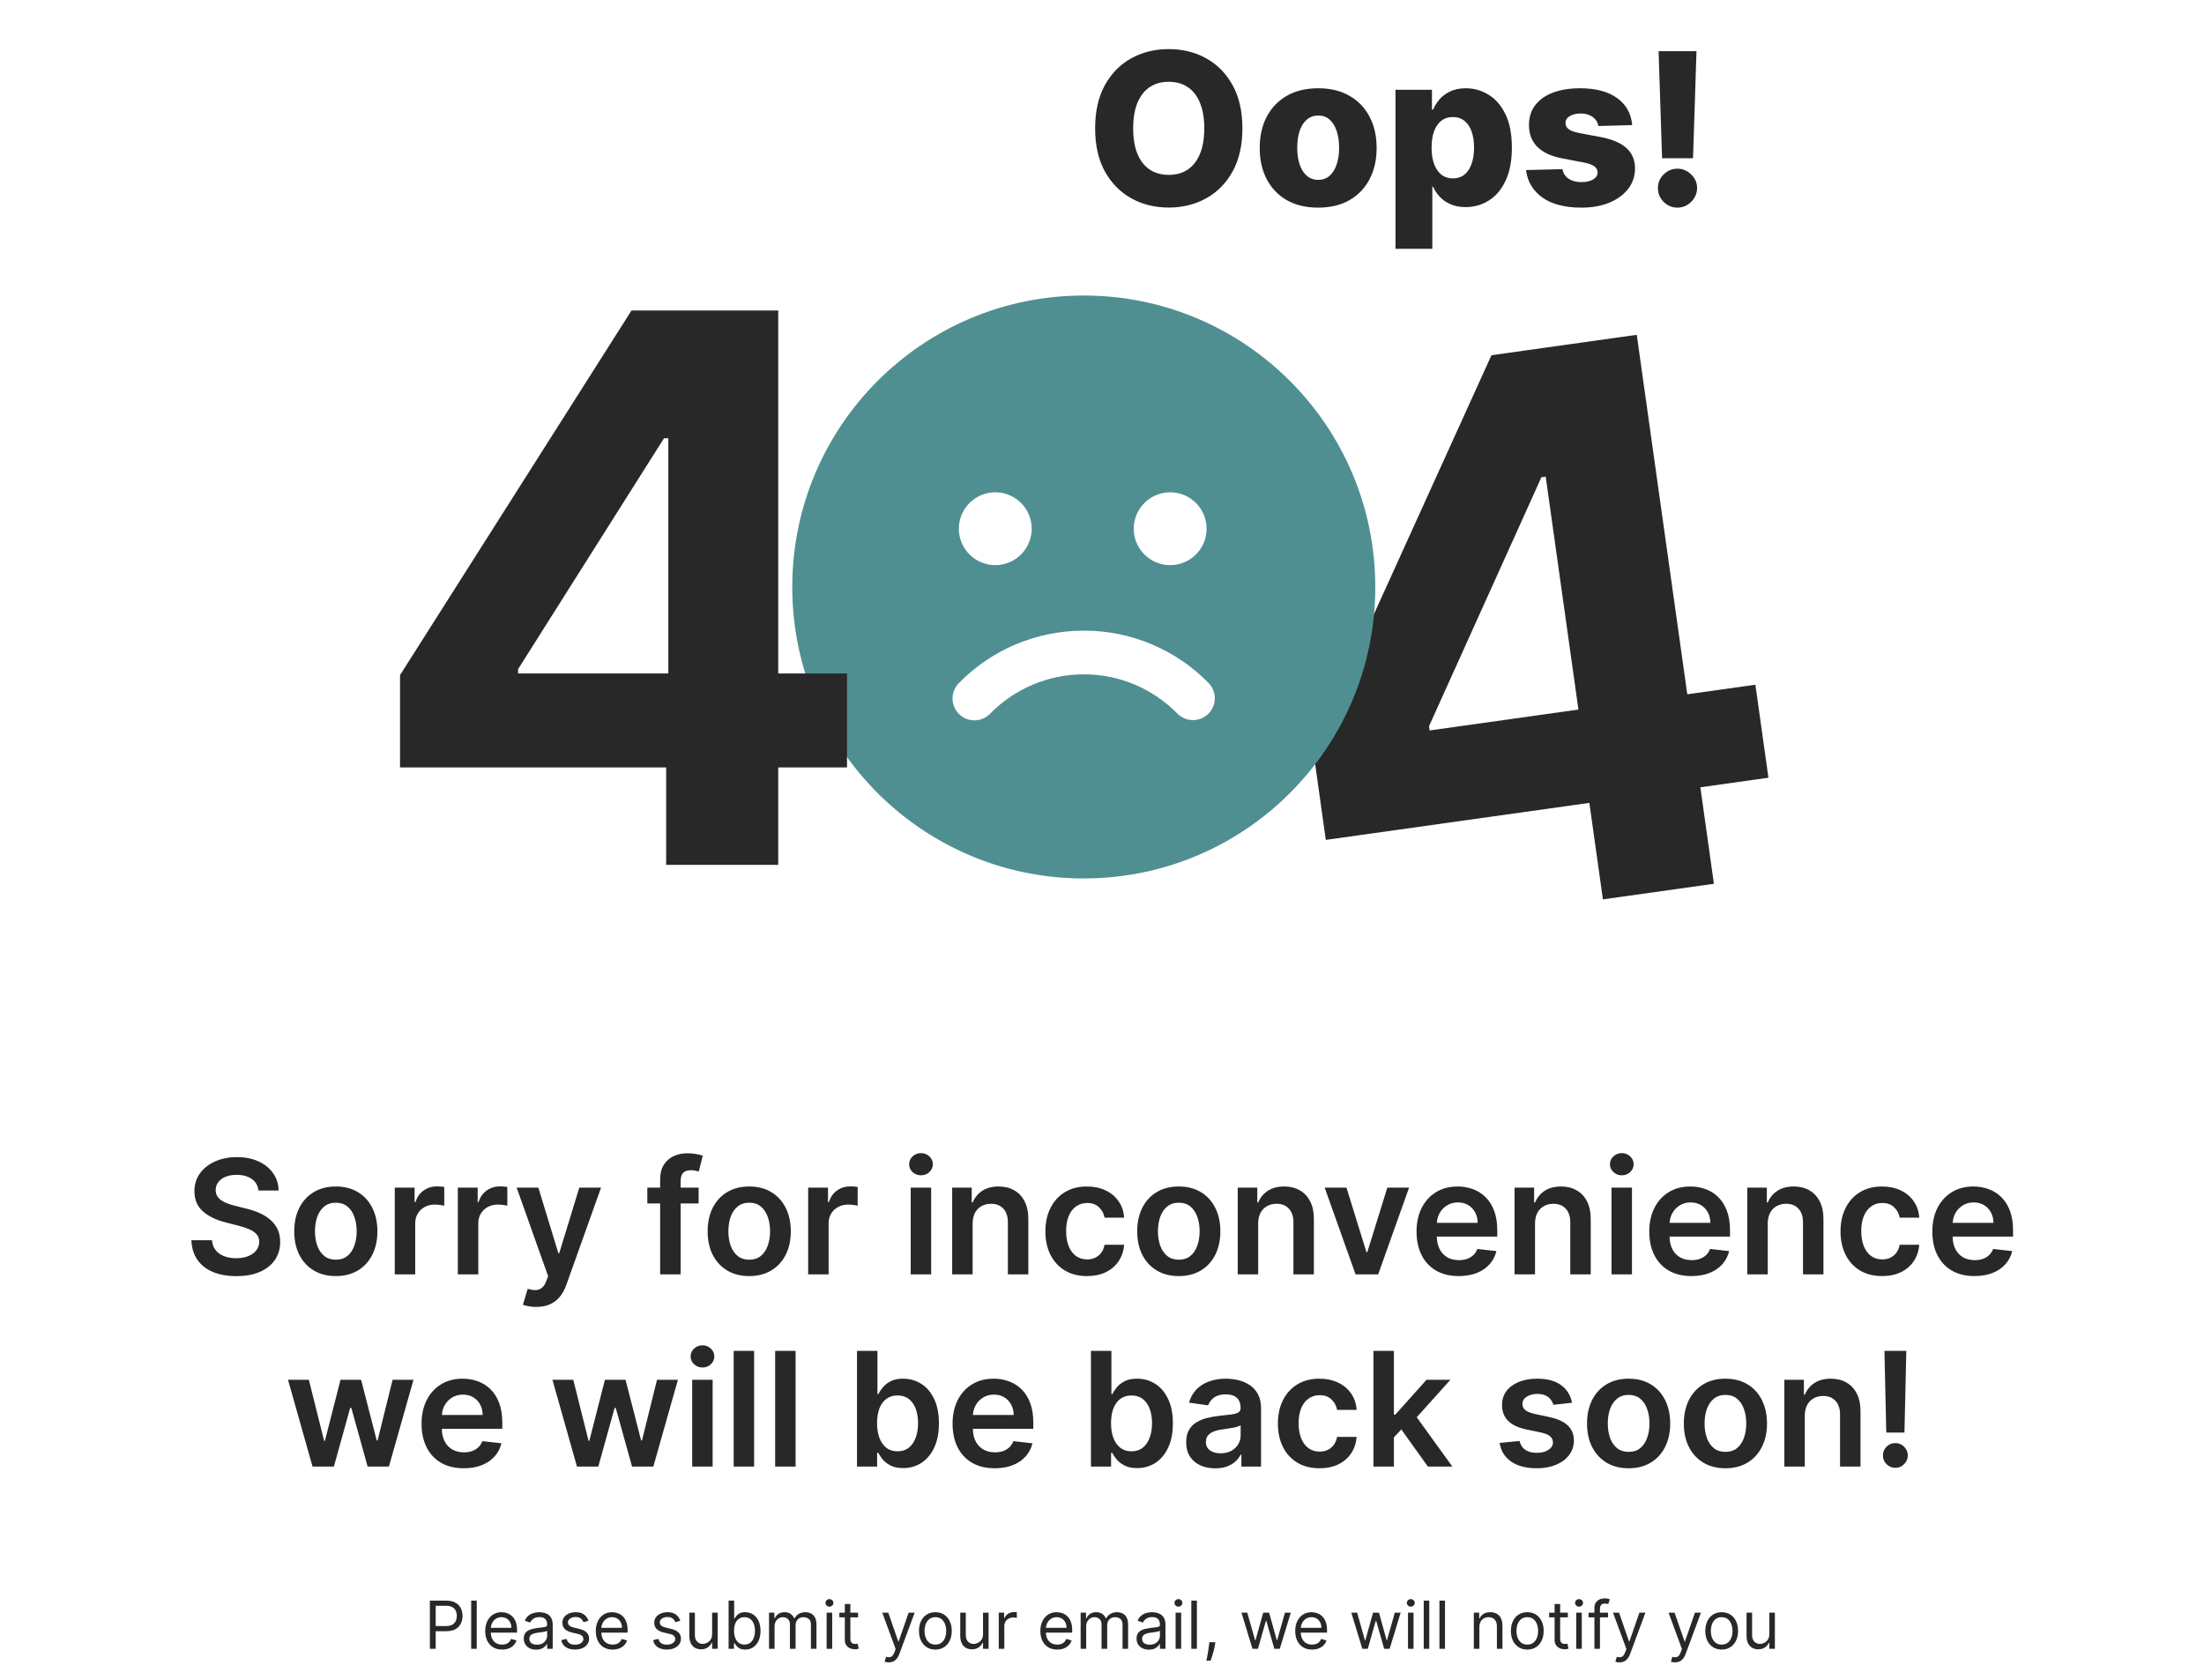 <svg width="665" height="507" viewBox="0 0 665 507" fill="none" xmlns="http://www.w3.org/2000/svg">
<path d="M400.028 253.465L396.153 225.88L450.01 107.2L473.792 103.859L479.156 142.041L465.081 144.018L431.172 219.146L431.354 220.44L529.64 206.633L533.584 234.703L400.028 253.465ZM483.638 271.416L478.365 233.881L477.296 221.575L461.011 105.655L493.854 101.041L517.128 266.711L483.638 271.416Z" fill="#282828"/>
<path d="M326.994 89.187C375.576 89.187 414.959 128.57 414.959 177.152C414.959 225.726 375.576 265.1 326.994 265.1C278.412 265.1 239.047 225.726 239.047 177.152C239.038 128.57 278.412 89.187 326.994 89.187ZM326.994 190.327C319.968 190.315 313.012 191.712 306.534 194.434C300.057 197.156 294.191 201.148 289.282 206.175C288.676 206.794 288.198 207.526 287.874 208.33C287.551 209.134 287.389 209.994 287.398 210.861C287.407 211.727 287.587 212.583 287.927 213.38C288.267 214.177 288.76 214.9 289.379 215.506C289.998 216.112 290.731 216.591 291.535 216.914C292.339 217.238 293.198 217.399 294.065 217.39C294.931 217.381 295.788 217.202 296.585 216.862C297.382 216.522 298.104 216.028 298.71 215.409C302.395 211.641 306.794 208.647 311.651 206.602C316.508 204.557 321.724 203.503 326.994 203.501C337.768 203.501 347.838 207.811 355.234 215.348C355.842 215.966 356.565 216.458 357.363 216.796C358.16 217.135 359.017 217.313 359.883 217.32C360.75 217.327 361.609 217.164 362.413 216.839C363.216 216.514 363.948 216.034 364.565 215.427C365.183 214.819 365.675 214.096 366.014 213.298C366.352 212.501 366.53 211.644 366.538 210.778C366.545 209.911 366.381 209.052 366.057 208.248C365.732 207.445 365.252 206.714 364.645 206.096C359.739 201.089 353.882 197.113 347.418 194.402C340.954 191.691 334.013 190.299 327.003 190.309M300.61 148.569C299.141 148.528 297.678 148.781 296.309 149.315C294.939 149.848 293.69 150.651 292.636 151.676C291.582 152.7 290.745 153.926 290.173 155.28C289.6 156.634 289.306 158.089 289.306 159.558C289.306 161.028 289.6 162.483 290.173 163.837C290.745 165.191 291.582 166.417 292.636 167.441C293.69 168.466 294.939 169.268 296.309 169.802C297.678 170.335 299.141 170.589 300.61 170.547C303.471 170.466 306.187 169.273 308.182 167.221C310.177 165.169 311.293 162.42 311.293 159.558C311.293 156.697 310.177 153.948 308.182 151.896C306.187 149.844 303.471 148.65 300.61 148.569ZM353.378 148.569C351.909 148.528 350.447 148.781 349.077 149.315C347.707 149.848 346.459 150.651 345.405 151.676C344.351 152.7 343.513 153.926 342.941 155.28C342.369 156.634 342.074 158.089 342.074 159.558C342.074 161.028 342.369 162.483 342.941 163.837C343.513 165.191 344.351 166.417 345.405 167.441C346.459 168.466 347.707 169.268 349.077 169.802C350.447 170.335 351.909 170.589 353.378 170.547C356.239 170.466 358.955 169.273 360.95 167.221C362.945 165.169 364.061 162.42 364.061 159.558C364.061 156.697 362.945 153.948 360.95 151.896C358.955 149.844 356.239 148.65 353.378 148.569Z" fill="#4F8F92"/>
<path d="M120.696 231.592V203.737L190.539 93.703H214.555V132.26H200.342L156.312 201.94V203.247H255.563V231.592H120.696ZM200.995 261V223.097L201.649 210.762V93.703H234.814V261H200.995Z" fill="#282828"/>
<path d="M374.861 38.727C374.861 43.849 373.876 48.189 371.906 51.75C369.937 55.311 367.27 58.015 363.906 59.864C360.558 61.712 356.8 62.636 352.634 62.636C348.452 62.636 344.687 61.705 341.338 59.841C337.99 57.977 335.33 55.273 333.361 51.727C331.406 48.167 330.429 43.833 330.429 38.727C330.429 33.606 331.406 29.265 333.361 25.704C335.33 22.144 337.99 19.439 341.338 17.591C344.687 15.742 348.452 14.818 352.634 14.818C356.8 14.818 360.558 15.742 363.906 17.591C367.27 19.439 369.937 22.144 371.906 25.704C373.876 29.265 374.861 33.606 374.861 38.727ZM363.361 38.727C363.361 35.697 362.929 33.136 362.065 31.046C361.217 28.954 359.99 27.371 358.384 26.296C356.793 25.22 354.876 24.682 352.634 24.682C350.406 24.682 348.49 25.22 346.884 26.296C345.277 27.371 344.043 28.954 343.179 31.046C342.33 33.136 341.906 35.697 341.906 38.727C341.906 41.758 342.33 44.318 343.179 46.409C344.043 48.5 345.277 50.083 346.884 51.159C348.49 52.235 350.406 52.773 352.634 52.773C354.876 52.773 356.793 52.235 358.384 51.159C359.99 50.083 361.217 48.5 362.065 46.409C362.929 44.318 363.361 41.758 363.361 38.727ZM397.724 62.659C394.058 62.659 390.906 61.909 388.27 60.409C385.649 58.894 383.626 56.788 382.202 54.091C380.793 51.379 380.088 48.235 380.088 44.659C380.088 41.068 380.793 37.924 382.202 35.227C383.626 32.515 385.649 30.409 388.27 28.909C390.906 27.394 394.058 26.636 397.724 26.636C401.391 26.636 404.535 27.394 407.156 28.909C409.793 30.409 411.815 32.515 413.224 35.227C414.649 37.924 415.361 41.068 415.361 44.659C415.361 48.235 414.649 51.379 413.224 54.091C411.815 56.788 409.793 58.894 407.156 60.409C404.535 61.909 401.391 62.659 397.724 62.659ZM397.793 54.273C399.126 54.273 400.255 53.864 401.179 53.045C402.103 52.227 402.808 51.091 403.293 49.636C403.793 48.182 404.043 46.5 404.043 44.591C404.043 42.651 403.793 40.955 403.293 39.5C402.808 38.045 402.103 36.909 401.179 36.091C400.255 35.273 399.126 34.864 397.793 34.864C396.414 34.864 395.247 35.273 394.293 36.091C393.353 36.909 392.634 38.045 392.134 39.5C391.649 40.955 391.406 42.651 391.406 44.591C391.406 46.5 391.649 48.182 392.134 49.636C392.634 51.091 393.353 52.227 394.293 53.045C395.247 53.864 396.414 54.273 397.793 54.273ZM421.054 75.091V27.091H432.054V33.068H432.395C432.849 32.008 433.493 30.985 434.327 30C435.175 29.015 436.251 28.212 437.554 27.591C438.872 26.954 440.448 26.636 442.281 26.636C444.705 26.636 446.971 27.273 449.077 28.546C451.198 29.818 452.91 31.78 454.213 34.432C455.516 37.083 456.168 40.462 456.168 44.568C456.168 48.523 455.539 51.833 454.281 54.5C453.039 57.167 451.357 59.167 449.236 60.5C447.13 61.833 444.789 62.5 442.213 62.5C440.455 62.5 438.933 62.212 437.645 61.636C436.357 61.061 435.274 60.303 434.395 59.364C433.531 58.424 432.865 57.417 432.395 56.341H432.168V75.091H421.054ZM431.94 44.545C431.94 46.424 432.19 48.061 432.69 49.455C433.205 50.849 433.94 51.932 434.895 52.705C435.865 53.462 437.024 53.841 438.372 53.841C439.736 53.841 440.895 53.462 441.849 52.705C442.804 51.932 443.524 50.849 444.009 49.455C444.509 48.061 444.759 46.424 444.759 44.545C444.759 42.667 444.509 41.038 444.009 39.659C443.524 38.28 442.804 37.212 441.849 36.455C440.91 35.697 439.751 35.318 438.372 35.318C437.009 35.318 435.849 35.689 434.895 36.432C433.94 37.174 433.205 38.235 432.69 39.614C432.19 40.992 431.94 42.636 431.94 44.545ZM492.469 37.75L482.264 38.023C482.158 37.295 481.87 36.651 481.401 36.091C480.931 35.515 480.317 35.068 479.56 34.75C478.817 34.417 477.954 34.25 476.969 34.25C475.681 34.25 474.582 34.508 473.673 35.023C472.779 35.538 472.34 36.235 472.355 37.114C472.34 37.795 472.613 38.386 473.173 38.886C473.749 39.386 474.772 39.788 476.241 40.091L482.969 41.364C486.454 42.03 489.045 43.136 490.741 44.682C492.454 46.227 493.317 48.273 493.332 50.818C493.317 53.212 492.605 55.295 491.196 57.068C489.802 58.841 487.893 60.22 485.469 61.205C483.045 62.174 480.272 62.659 477.151 62.659C472.166 62.659 468.234 61.636 465.355 59.591C462.491 57.53 460.855 54.773 460.446 51.318L471.423 51.045C471.666 52.318 472.295 53.288 473.31 53.955C474.325 54.621 475.62 54.955 477.196 54.955C478.62 54.955 479.779 54.689 480.673 54.159C481.567 53.629 482.022 52.924 482.037 52.045C482.022 51.258 481.673 50.629 480.991 50.159C480.31 49.674 479.241 49.295 477.787 49.023L471.696 47.864C468.196 47.227 465.59 46.053 463.878 44.341C462.166 42.614 461.317 40.417 461.332 37.75C461.317 35.417 461.938 33.424 463.196 31.773C464.454 30.106 466.241 28.833 468.56 27.954C470.878 27.076 473.613 26.636 476.764 26.636C481.491 26.636 485.219 27.629 487.946 29.614C490.673 31.583 492.181 34.295 492.469 37.75ZM511.872 15.454L510.827 47.75H501.486L500.44 15.454H511.872ZM506.145 62.659C504.524 62.659 503.13 62.083 501.963 60.932C500.812 59.78 500.236 58.386 500.236 56.75C500.236 55.144 500.812 53.773 501.963 52.636C503.13 51.485 504.524 50.909 506.145 50.909C507.705 50.909 509.077 51.485 510.259 52.636C511.455 53.773 512.054 55.144 512.054 56.75C512.054 57.841 511.774 58.833 511.213 59.727C510.668 60.621 509.948 61.333 509.054 61.864C508.175 62.394 507.205 62.659 506.145 62.659Z" fill="#282828"/>
<path d="M77.977 359.274C77.818 357.785 77.148 356.626 75.966 355.796C74.796 354.967 73.273 354.552 71.398 354.552C70.079 354.552 68.949 354.751 68.006 355.149C67.062 355.546 66.341 356.086 65.841 356.768C65.341 357.45 65.085 358.228 65.074 359.103C65.074 359.83 65.239 360.461 65.568 360.995C65.909 361.529 66.369 361.984 66.949 362.359C67.528 362.723 68.171 363.029 68.875 363.279C69.579 363.529 70.29 363.74 71.006 363.91L74.278 364.728C75.597 365.035 76.864 365.45 78.079 365.973C79.307 366.495 80.403 367.154 81.369 367.95C82.347 368.745 83.119 369.705 83.688 370.83C84.256 371.955 84.54 373.274 84.54 374.785C84.54 376.83 84.017 378.632 82.972 380.188C81.926 381.734 80.415 382.944 78.438 383.819C76.472 384.683 74.091 385.115 71.296 385.115C68.579 385.115 66.222 384.694 64.222 383.853C62.233 383.012 60.676 381.785 59.551 380.171C58.438 378.558 57.835 376.592 57.744 374.274H63.966C64.057 375.49 64.432 376.501 65.091 377.308C65.75 378.115 66.608 378.717 67.665 379.115C68.733 379.512 69.926 379.711 71.244 379.711C72.619 379.711 73.824 379.507 74.858 379.098C75.903 378.677 76.722 378.098 77.312 377.359C77.903 376.609 78.204 375.734 78.216 374.734C78.204 373.825 77.938 373.075 77.415 372.484C76.892 371.882 76.159 371.382 75.216 370.984C74.284 370.575 73.193 370.211 71.943 369.893L67.972 368.87C65.097 368.132 62.824 367.012 61.153 365.512C59.494 364.001 58.665 361.995 58.665 359.495C58.665 357.438 59.222 355.637 60.335 354.092C61.46 352.546 62.989 351.348 64.921 350.495C66.852 349.632 69.04 349.2 71.483 349.2C73.96 349.2 76.131 349.632 77.994 350.495C79.869 351.348 81.341 352.535 82.409 354.058C83.477 355.569 84.028 357.308 84.062 359.274H77.977ZM101.325 385.098C98.769 385.098 96.553 384.535 94.678 383.41C92.803 382.285 91.348 380.711 90.314 378.688C89.291 376.666 88.78 374.302 88.78 371.598C88.78 368.893 89.291 366.524 90.314 364.49C91.348 362.455 92.803 360.876 94.678 359.751C96.553 358.626 98.769 358.063 101.325 358.063C103.882 358.063 106.098 358.626 107.973 359.751C109.848 360.876 111.297 362.455 112.32 364.49C113.354 366.524 113.871 368.893 113.871 371.598C113.871 374.302 113.354 376.666 112.32 378.688C111.297 380.711 109.848 382.285 107.973 383.41C106.098 384.535 103.882 385.098 101.325 385.098ZM101.359 380.154C102.746 380.154 103.905 379.774 104.837 379.012C105.768 378.24 106.462 377.205 106.916 375.91C107.382 374.615 107.615 373.171 107.615 371.58C107.615 369.978 107.382 368.529 106.916 367.234C106.462 365.927 105.768 364.887 104.837 364.115C103.905 363.342 102.746 362.955 101.359 362.955C99.939 362.955 98.757 363.342 97.814 364.115C96.882 364.887 96.183 365.927 95.717 367.234C95.263 368.529 95.035 369.978 95.035 371.58C95.035 373.171 95.263 374.615 95.717 375.91C96.183 377.205 96.882 378.24 97.814 379.012C98.757 379.774 99.939 380.154 101.359 380.154ZM119.108 384.586V358.404H125.091V362.768H125.364C125.841 361.257 126.659 360.092 127.818 359.274C128.989 358.444 130.324 358.029 131.824 358.029C132.165 358.029 132.545 358.046 132.966 358.08C133.398 358.103 133.756 358.143 134.04 358.2V363.876C133.778 363.785 133.364 363.705 132.795 363.637C132.239 363.558 131.699 363.518 131.176 363.518C130.051 363.518 129.04 363.762 128.142 364.251C127.256 364.728 126.557 365.393 126.045 366.245C125.534 367.098 125.278 368.08 125.278 369.194V384.586H119.108ZM138.139 384.586V358.404H144.122V362.768H144.395C144.872 361.257 145.69 360.092 146.849 359.274C148.02 358.444 149.355 358.029 150.855 358.029C151.196 358.029 151.577 358.046 151.997 358.08C152.429 358.103 152.787 358.143 153.071 358.2V363.876C152.81 363.785 152.395 363.705 151.827 363.637C151.27 363.558 150.73 363.518 150.207 363.518C149.082 363.518 148.071 363.762 147.173 364.251C146.287 364.728 145.588 365.393 145.077 366.245C144.565 367.098 144.31 368.08 144.31 369.194V384.586H138.139ZM161.803 394.404C160.962 394.404 160.183 394.336 159.467 394.2C158.763 394.075 158.2 393.927 157.78 393.757L159.212 388.95C160.109 389.211 160.911 389.336 161.615 389.325C162.32 389.313 162.939 389.092 163.473 388.66C164.018 388.24 164.479 387.535 164.854 386.546L165.382 385.132L155.888 358.404H162.433L168.467 378.177H168.74L174.791 358.404H181.354L170.871 387.757C170.382 389.143 169.734 390.33 168.928 391.319C168.121 392.319 167.132 393.081 165.962 393.603C164.803 394.137 163.416 394.404 161.803 394.404ZM210.791 358.404V363.177H195.314V358.404H210.791ZM199.183 384.586V355.933C199.183 354.171 199.547 352.705 200.274 351.535C201.013 350.365 202.001 349.49 203.24 348.91C204.479 348.33 205.854 348.041 207.365 348.041C208.433 348.041 209.382 348.126 210.212 348.296C211.041 348.467 211.655 348.62 212.053 348.757L210.825 353.529C210.564 353.45 210.234 353.37 209.837 353.291C209.439 353.2 208.996 353.154 208.507 353.154C207.359 353.154 206.547 353.433 206.07 353.99C205.604 354.535 205.371 355.319 205.371 356.342V384.586H199.183ZM226.06 385.098C223.503 385.098 221.287 384.535 219.412 383.41C217.537 382.285 216.082 380.711 215.048 378.688C214.026 376.666 213.514 374.302 213.514 371.598C213.514 368.893 214.026 366.524 215.048 364.49C216.082 362.455 217.537 360.876 219.412 359.751C221.287 358.626 223.503 358.063 226.06 358.063C228.616 358.063 230.832 358.626 232.707 359.751C234.582 360.876 236.031 362.455 237.054 364.49C238.088 366.524 238.605 368.893 238.605 371.598C238.605 374.302 238.088 376.666 237.054 378.688C236.031 380.711 234.582 382.285 232.707 383.41C230.832 384.535 228.616 385.098 226.06 385.098ZM226.094 380.154C227.48 380.154 228.639 379.774 229.571 379.012C230.503 378.24 231.196 377.205 231.651 375.91C232.116 374.615 232.349 373.171 232.349 371.58C232.349 369.978 232.116 368.529 231.651 367.234C231.196 365.927 230.503 364.887 229.571 364.115C228.639 363.342 227.48 362.955 226.094 362.955C224.673 362.955 223.491 363.342 222.548 364.115C221.616 364.887 220.918 365.927 220.452 367.234C219.997 368.529 219.77 369.978 219.77 371.58C219.77 373.171 219.997 374.615 220.452 375.91C220.918 377.205 221.616 378.24 222.548 379.012C223.491 379.774 224.673 380.154 226.094 380.154ZM243.842 384.586V358.404H249.825V362.768H250.098C250.575 361.257 251.393 360.092 252.553 359.274C253.723 358.444 255.058 358.029 256.558 358.029C256.899 358.029 257.28 358.046 257.7 358.08C258.132 358.103 258.49 358.143 258.774 358.2V363.876C258.513 363.785 258.098 363.705 257.53 363.637C256.973 363.558 256.433 363.518 255.911 363.518C254.786 363.518 253.774 363.762 252.876 364.251C251.99 364.728 251.291 365.393 250.78 366.245C250.268 367.098 250.013 368.08 250.013 369.194V384.586H243.842ZM274.78 384.586V358.404H280.95V384.586H274.78ZM277.882 354.688C276.905 354.688 276.064 354.365 275.359 353.717C274.655 353.058 274.303 352.268 274.303 351.348C274.303 350.416 274.655 349.626 275.359 348.978C276.064 348.319 276.905 347.99 277.882 347.99C278.871 347.99 279.712 348.319 280.405 348.978C281.109 349.626 281.462 350.416 281.462 351.348C281.462 352.268 281.109 353.058 280.405 353.717C279.712 354.365 278.871 354.688 277.882 354.688ZM293.466 369.245V384.586H287.295V358.404H293.193V362.853H293.5C294.102 361.387 295.063 360.223 296.381 359.359C297.71 358.495 299.352 358.063 301.307 358.063C303.114 358.063 304.688 358.45 306.028 359.223C307.381 359.995 308.426 361.115 309.165 362.58C309.915 364.046 310.284 365.825 310.273 367.916V384.586H304.102V368.87C304.102 367.12 303.648 365.751 302.739 364.762C301.841 363.774 300.597 363.279 299.006 363.279C297.926 363.279 296.966 363.518 296.125 363.995C295.295 364.461 294.642 365.137 294.165 366.024C293.699 366.91 293.466 367.984 293.466 369.245ZM327.966 385.098C325.352 385.098 323.108 384.524 321.233 383.376C319.369 382.228 317.932 380.643 316.92 378.62C315.92 376.586 315.42 374.245 315.42 371.598C315.42 368.938 315.932 366.592 316.955 364.558C317.977 362.512 319.42 360.921 321.284 359.785C323.159 358.637 325.375 358.063 327.932 358.063C330.057 358.063 331.938 358.455 333.574 359.24C335.222 360.012 336.534 361.109 337.511 362.529C338.489 363.938 339.045 365.586 339.182 367.473H333.284C333.045 366.211 332.477 365.16 331.58 364.319C330.693 363.467 329.506 363.041 328.017 363.041C326.756 363.041 325.648 363.382 324.693 364.063C323.739 364.734 322.994 365.7 322.46 366.961C321.938 368.223 321.676 369.734 321.676 371.495C321.676 373.279 321.938 374.813 322.46 376.098C322.983 377.37 323.716 378.353 324.659 379.046C325.614 379.728 326.733 380.069 328.017 380.069C328.926 380.069 329.739 379.899 330.455 379.558C331.182 379.205 331.79 378.7 332.278 378.041C332.767 377.382 333.102 376.58 333.284 375.637H339.182C339.034 377.49 338.489 379.132 337.545 380.563C336.602 381.984 335.318 383.098 333.693 383.904C332.068 384.7 330.159 385.098 327.966 385.098ZM355.669 385.098C353.112 385.098 350.896 384.535 349.021 383.41C347.146 382.285 345.692 380.711 344.658 378.688C343.635 376.666 343.124 374.302 343.124 371.598C343.124 368.893 343.635 366.524 344.658 364.49C345.692 362.455 347.146 360.876 349.021 359.751C350.896 358.626 353.112 358.063 355.669 358.063C358.226 358.063 360.442 358.626 362.317 359.751C364.192 360.876 365.641 362.455 366.663 364.49C367.697 366.524 368.214 368.893 368.214 371.598C368.214 374.302 367.697 376.666 366.663 378.688C365.641 380.711 364.192 382.285 362.317 383.41C360.442 384.535 358.226 385.098 355.669 385.098ZM355.703 380.154C357.089 380.154 358.249 379.774 359.18 379.012C360.112 378.24 360.805 377.205 361.26 375.91C361.726 374.615 361.959 373.171 361.959 371.58C361.959 369.978 361.726 368.529 361.26 367.234C360.805 365.927 360.112 364.887 359.18 364.115C358.249 363.342 357.089 362.955 355.703 362.955C354.283 362.955 353.101 363.342 352.158 364.115C351.226 364.887 350.527 365.927 350.061 367.234C349.607 368.529 349.379 369.978 349.379 371.58C349.379 373.171 349.607 374.615 350.061 375.91C350.527 377.205 351.226 378.24 352.158 379.012C353.101 379.774 354.283 380.154 355.703 380.154ZM379.622 369.245V384.586H373.452V358.404H379.349V362.853H379.656C380.259 361.387 381.219 360.223 382.537 359.359C383.866 358.495 385.509 358.063 387.463 358.063C389.27 358.063 390.844 358.45 392.185 359.223C393.537 359.995 394.582 361.115 395.321 362.58C396.071 364.046 396.44 365.825 396.429 367.916V384.586H390.259V368.87C390.259 367.12 389.804 365.751 388.895 364.762C387.997 363.774 386.753 363.279 385.162 363.279C384.082 363.279 383.122 363.518 382.281 363.995C381.452 364.461 380.798 365.137 380.321 366.024C379.855 366.91 379.622 367.984 379.622 369.245ZM425.151 358.404L415.827 384.586H409.009L399.685 358.404H406.264L412.281 377.853H412.554L418.588 358.404H425.151ZM440.121 385.098C437.496 385.098 435.229 384.552 433.32 383.461C431.422 382.359 429.962 380.802 428.939 378.791C427.916 376.768 427.405 374.387 427.405 371.649C427.405 368.955 427.916 366.592 428.939 364.558C429.973 362.512 431.416 360.921 433.268 359.785C435.121 358.637 437.297 358.063 439.797 358.063C441.411 358.063 442.933 358.325 444.365 358.848C445.808 359.359 447.081 360.154 448.183 361.234C449.297 362.313 450.172 363.688 450.808 365.359C451.445 367.018 451.763 368.995 451.763 371.291V373.183H430.303V369.024H445.848C445.837 367.842 445.581 366.791 445.081 365.87C444.581 364.938 443.882 364.205 442.984 363.671C442.098 363.137 441.064 362.87 439.882 362.87C438.621 362.87 437.513 363.177 436.558 363.791C435.604 364.393 434.859 365.188 434.325 366.177C433.803 367.154 433.536 368.228 433.524 369.399V373.029C433.524 374.552 433.803 375.859 434.359 376.95C434.916 378.029 435.695 378.859 436.695 379.438C437.695 380.007 438.865 380.291 440.206 380.291C441.104 380.291 441.916 380.166 442.643 379.916C443.371 379.654 444.001 379.274 444.536 378.774C445.07 378.274 445.473 377.654 445.746 376.916L451.507 377.563C451.143 379.086 450.45 380.416 449.428 381.552C448.416 382.677 447.121 383.552 445.541 384.177C443.962 384.791 442.155 385.098 440.121 385.098ZM463.153 369.245V384.586H456.983V358.404H462.881V362.853H463.188C463.79 361.387 464.75 360.223 466.068 359.359C467.398 358.495 469.04 358.063 470.994 358.063C472.801 358.063 474.375 358.45 475.716 359.223C477.068 359.995 478.114 361.115 478.852 362.58C479.602 364.046 479.972 365.825 479.96 367.916V384.586H473.79V368.87C473.79 367.12 473.335 365.751 472.426 364.762C471.528 363.774 470.284 363.279 468.693 363.279C467.614 363.279 466.653 363.518 465.812 363.995C464.983 364.461 464.33 365.137 463.852 366.024C463.386 366.91 463.153 367.984 463.153 369.245ZM486.233 384.586V358.404H492.403V384.586H486.233ZM489.335 354.688C488.358 354.688 487.517 354.365 486.812 353.717C486.108 353.058 485.756 352.268 485.756 351.348C485.756 350.416 486.108 349.626 486.812 348.978C487.517 348.319 488.358 347.99 489.335 347.99C490.324 347.99 491.165 348.319 491.858 348.978C492.563 349.626 492.915 350.416 492.915 351.348C492.915 352.268 492.563 353.058 491.858 353.717C491.165 354.365 490.324 354.688 489.335 354.688ZM510.339 385.098C507.714 385.098 505.447 384.552 503.538 383.461C501.641 382.359 500.18 380.802 499.158 378.791C498.135 376.768 497.624 374.387 497.624 371.649C497.624 368.955 498.135 366.592 499.158 364.558C500.192 362.512 501.635 360.921 503.487 359.785C505.339 358.637 507.516 358.063 510.016 358.063C511.629 358.063 513.152 358.325 514.584 358.848C516.027 359.359 517.3 360.154 518.402 361.234C519.516 362.313 520.391 363.688 521.027 365.359C521.663 367.018 521.982 368.995 521.982 371.291V373.183H500.521V369.024H516.067C516.055 367.842 515.8 366.791 515.3 365.87C514.8 364.938 514.101 364.205 513.203 363.671C512.317 363.137 511.283 362.87 510.101 362.87C508.839 362.87 507.732 363.177 506.777 363.791C505.822 364.393 505.078 365.188 504.544 366.177C504.021 367.154 503.754 368.228 503.743 369.399V373.029C503.743 374.552 504.021 375.859 504.578 376.95C505.135 378.029 505.913 378.859 506.913 379.438C507.913 380.007 509.084 380.291 510.425 380.291C511.322 380.291 512.135 380.166 512.862 379.916C513.589 379.654 514.22 379.274 514.754 378.774C515.288 378.274 515.692 377.654 515.964 376.916L521.726 377.563C521.362 379.086 520.669 380.416 519.646 381.552C518.635 382.677 517.339 383.552 515.76 384.177C514.18 384.791 512.374 385.098 510.339 385.098ZM533.372 369.245V384.586H527.202V358.404H533.099V362.853H533.406C534.009 361.387 534.969 360.223 536.287 359.359C537.616 358.495 539.259 358.063 541.213 358.063C543.02 358.063 544.594 358.45 545.935 359.223C547.287 359.995 548.332 361.115 549.071 362.58C549.821 364.046 550.19 365.825 550.179 367.916V384.586H544.009V368.87C544.009 367.12 543.554 365.751 542.645 364.762C541.747 363.774 540.503 363.279 538.912 363.279C537.832 363.279 536.872 363.518 536.031 363.995C535.202 364.461 534.548 365.137 534.071 366.024C533.605 366.91 533.372 367.984 533.372 369.245ZM567.872 385.098C565.259 385.098 563.014 384.524 561.139 383.376C559.276 382.228 557.838 380.643 556.827 378.62C555.827 376.586 555.327 374.245 555.327 371.598C555.327 368.938 555.838 366.592 556.861 364.558C557.884 362.512 559.327 360.921 561.19 359.785C563.065 358.637 565.281 358.063 567.838 358.063C569.963 358.063 571.844 358.455 573.48 359.24C575.128 360.012 576.44 361.109 577.418 362.529C578.395 363.938 578.952 365.586 579.088 367.473H573.19C572.952 366.211 572.384 365.16 571.486 364.319C570.599 363.467 569.412 363.041 567.923 363.041C566.662 363.041 565.554 363.382 564.599 364.063C563.645 364.734 562.901 365.7 562.366 366.961C561.844 368.223 561.582 369.734 561.582 371.495C561.582 373.279 561.844 374.813 562.366 376.098C562.889 377.37 563.622 378.353 564.565 379.046C565.52 379.728 566.639 380.069 567.923 380.069C568.832 380.069 569.645 379.899 570.361 379.558C571.088 379.205 571.696 378.7 572.185 378.041C572.673 377.382 573.009 376.58 573.19 375.637H579.088C578.94 377.49 578.395 379.132 577.452 380.563C576.509 381.984 575.224 383.098 573.599 383.904C571.974 384.7 570.065 385.098 567.872 385.098ZM595.746 385.098C593.121 385.098 590.854 384.552 588.945 383.461C587.047 382.359 585.587 380.802 584.564 378.791C583.541 376.768 583.03 374.387 583.03 371.649C583.03 368.955 583.541 366.592 584.564 364.558C585.598 362.512 587.041 360.921 588.893 359.785C590.746 358.637 592.922 358.063 595.422 358.063C597.036 358.063 598.558 358.325 599.99 358.848C601.433 359.359 602.706 360.154 603.808 361.234C604.922 362.313 605.797 363.688 606.433 365.359C607.07 367.018 607.388 368.995 607.388 371.291V373.183H585.928V369.024H601.473C601.462 367.842 601.206 366.791 600.706 365.87C600.206 364.938 599.507 364.205 598.609 363.671C597.723 363.137 596.689 362.87 595.507 362.87C594.246 362.87 593.138 363.177 592.183 363.791C591.229 364.393 590.484 365.188 589.95 366.177C589.428 367.154 589.161 368.228 589.149 369.399V373.029C589.149 374.552 589.428 375.859 589.984 376.95C590.541 378.029 591.32 378.859 592.32 379.438C593.32 380.007 594.49 380.291 595.831 380.291C596.729 380.291 597.541 380.166 598.268 379.916C598.996 379.654 599.626 379.274 600.161 378.774C600.695 378.274 601.098 377.654 601.371 376.916L607.132 377.563C606.768 379.086 606.075 380.416 605.053 381.552C604.041 382.677 602.746 383.552 601.166 384.177C599.587 384.791 597.78 385.098 595.746 385.098ZM94.3 442.586L86.903 416.404H93.192L97.795 434.813H98.033L102.738 416.404H108.96L113.664 434.711H113.92L118.454 416.404H124.761L117.346 442.586H110.92L106.011 424.893H105.653L100.744 442.586H94.3ZM139.91 443.098C137.285 443.098 135.018 442.552 133.109 441.461C131.211 440.359 129.751 438.802 128.728 436.791C127.705 434.768 127.194 432.387 127.194 429.649C127.194 426.955 127.705 424.592 128.728 422.558C129.762 420.512 131.205 418.921 133.058 417.785C134.91 416.637 137.086 416.063 139.586 416.063C141.2 416.063 142.722 416.325 144.154 416.848C145.597 417.359 146.87 418.154 147.972 419.234C149.086 420.313 149.961 421.688 150.597 423.359C151.234 425.018 151.552 426.995 151.552 429.291V431.183H130.092V427.024H145.637C145.626 425.842 145.37 424.791 144.87 423.87C144.37 422.938 143.671 422.205 142.773 421.671C141.887 421.137 140.853 420.87 139.671 420.87C138.41 420.87 137.302 421.177 136.347 421.791C135.393 422.393 134.648 423.188 134.114 424.177C133.592 425.154 133.325 426.228 133.313 427.399V431.029C133.313 432.552 133.592 433.859 134.148 434.95C134.705 436.029 135.484 436.859 136.484 437.438C137.484 438.007 138.654 438.291 139.995 438.291C140.893 438.291 141.705 438.166 142.433 437.916C143.16 437.654 143.79 437.274 144.325 436.774C144.859 436.274 145.262 435.654 145.535 434.916L151.296 435.563C150.933 437.086 150.239 438.416 149.217 439.552C148.205 440.677 146.91 441.552 145.33 442.177C143.751 442.791 141.944 443.098 139.91 443.098ZM174.082 442.586L166.684 416.404H172.974L177.576 434.813H177.815L182.519 416.404H188.741L193.445 434.711H193.701L198.235 416.404H204.542L197.127 442.586H190.701L185.792 424.893H185.434L180.525 442.586H174.082ZM208.85 442.586V416.404H215.021V442.586H208.85ZM211.952 412.688C210.975 412.688 210.134 412.365 209.43 411.717C208.725 411.058 208.373 410.268 208.373 409.348C208.373 408.416 208.725 407.626 209.43 406.978C210.134 406.319 210.975 405.99 211.952 405.99C212.941 405.99 213.782 406.319 214.475 406.978C215.18 407.626 215.532 408.416 215.532 409.348C215.532 410.268 215.18 411.058 214.475 411.717C213.782 412.365 212.941 412.688 211.952 412.688ZM227.536 407.677V442.586H221.366V407.677H227.536ZM240.052 407.677V442.586H233.881V407.677H240.052ZM258.576 442.586V407.677H264.746V420.734H265.002C265.32 420.098 265.769 419.421 266.349 418.705C266.928 417.978 267.712 417.359 268.701 416.848C269.69 416.325 270.951 416.063 272.485 416.063C274.508 416.063 276.332 416.58 277.957 417.615C279.593 418.637 280.888 420.154 281.843 422.166C282.809 424.166 283.292 426.62 283.292 429.529C283.292 432.404 282.82 434.848 281.877 436.859C280.934 438.87 279.65 440.404 278.025 441.461C276.4 442.518 274.559 443.046 272.502 443.046C271.002 443.046 269.758 442.796 268.769 442.296C267.781 441.796 266.985 441.194 266.383 440.49C265.792 439.774 265.332 439.098 265.002 438.461H264.644V442.586H258.576ZM264.627 429.495C264.627 431.188 264.866 432.671 265.343 433.944C265.832 435.217 266.531 436.211 267.44 436.927C268.36 437.632 269.474 437.984 270.781 437.984C272.144 437.984 273.286 437.62 274.207 436.893C275.127 436.154 275.82 435.149 276.286 433.876C276.763 432.592 277.002 431.132 277.002 429.495C277.002 427.87 276.769 426.427 276.303 425.166C275.837 423.904 275.144 422.916 274.224 422.2C273.303 421.484 272.156 421.126 270.781 421.126C269.462 421.126 268.343 421.473 267.423 422.166C266.502 422.859 265.803 423.83 265.326 425.08C264.86 426.33 264.627 427.802 264.627 429.495ZM300.129 443.098C297.504 443.098 295.237 442.552 293.327 441.461C291.43 440.359 289.969 438.802 288.947 436.791C287.924 434.768 287.413 432.387 287.413 429.649C287.413 426.955 287.924 424.592 288.947 422.558C289.981 420.512 291.424 418.921 293.276 417.785C295.129 416.637 297.305 416.063 299.805 416.063C301.418 416.063 302.941 416.325 304.373 416.848C305.816 417.359 307.089 418.154 308.191 419.234C309.305 420.313 310.18 421.688 310.816 423.359C311.452 425.018 311.771 426.995 311.771 429.291V431.183H290.31V427.024H305.856C305.844 425.842 305.589 424.791 305.089 423.87C304.589 422.938 303.89 422.205 302.992 421.671C302.106 421.137 301.072 420.87 299.89 420.87C298.629 420.87 297.521 421.177 296.566 421.791C295.612 422.393 294.867 423.188 294.333 424.177C293.81 425.154 293.543 426.228 293.532 427.399V431.029C293.532 432.552 293.81 433.859 294.367 434.95C294.924 436.029 295.702 436.859 296.702 437.438C297.702 438.007 298.873 438.291 300.214 438.291C301.112 438.291 301.924 438.166 302.651 437.916C303.379 437.654 304.009 437.274 304.543 436.774C305.077 436.274 305.481 435.654 305.754 434.916L311.515 435.563C311.151 437.086 310.458 438.416 309.435 439.552C308.424 440.677 307.129 441.552 305.549 442.177C303.969 442.791 302.163 443.098 300.129 443.098ZM329.17 442.586V407.677H335.34V420.734H335.596C335.914 420.098 336.363 419.421 336.942 418.705C337.522 417.978 338.306 417.359 339.295 416.848C340.283 416.325 341.545 416.063 343.079 416.063C345.102 416.063 346.925 416.58 348.55 417.615C350.187 418.637 351.482 420.154 352.437 422.166C353.403 424.166 353.886 426.62 353.886 429.529C353.886 432.404 353.414 434.848 352.471 436.859C351.528 438.87 350.244 440.404 348.619 441.461C346.994 442.518 345.153 443.046 343.096 443.046C341.596 443.046 340.352 442.796 339.363 442.296C338.374 441.796 337.579 441.194 336.977 440.49C336.386 439.774 335.925 439.098 335.596 438.461H335.238V442.586H329.17ZM335.221 429.495C335.221 431.188 335.46 432.671 335.937 433.944C336.425 435.217 337.124 436.211 338.033 436.927C338.954 437.632 340.067 437.984 341.374 437.984C342.738 437.984 343.88 437.62 344.8 436.893C345.721 436.154 346.414 435.149 346.88 433.876C347.357 432.592 347.596 431.132 347.596 429.495C347.596 427.87 347.363 426.427 346.897 425.166C346.431 423.904 345.738 422.916 344.817 422.2C343.897 421.484 342.749 421.126 341.374 421.126C340.056 421.126 338.937 421.473 338.016 422.166C337.096 422.859 336.397 423.83 335.92 425.08C335.454 426.33 335.221 427.802 335.221 429.495ZM366.665 443.115C365.006 443.115 363.512 442.819 362.183 442.228C360.864 441.626 359.819 440.74 359.046 439.569C358.285 438.399 357.904 436.955 357.904 435.24C357.904 433.762 358.177 432.541 358.722 431.575C359.268 430.609 360.012 429.836 360.955 429.257C361.898 428.677 362.961 428.24 364.143 427.944C365.336 427.637 366.569 427.416 367.842 427.279C369.376 427.12 370.62 426.978 371.575 426.853C372.529 426.717 373.222 426.512 373.654 426.24C374.097 425.955 374.319 425.518 374.319 424.927V424.825C374.319 423.541 373.938 422.546 373.177 421.842C372.415 421.137 371.319 420.785 369.887 420.785C368.376 420.785 367.177 421.115 366.29 421.774C365.415 422.433 364.825 423.211 364.518 424.109L358.756 423.291C359.211 421.7 359.961 420.37 361.006 419.302C362.052 418.223 363.33 417.416 364.842 416.882C366.353 416.336 368.023 416.063 369.853 416.063C371.114 416.063 372.37 416.211 373.62 416.507C374.87 416.802 376.012 417.291 377.046 417.973C378.08 418.643 378.91 419.558 379.535 420.717C380.171 421.876 380.489 423.325 380.489 425.063V442.586H374.558V438.99H374.353C373.978 439.717 373.45 440.399 372.768 441.035C372.097 441.66 371.251 442.166 370.228 442.552C369.217 442.927 368.029 443.115 366.665 443.115ZM368.268 438.58C369.506 438.58 370.58 438.336 371.489 437.848C372.398 437.348 373.097 436.688 373.586 435.87C374.086 435.052 374.336 434.16 374.336 433.194V430.109C374.143 430.268 373.813 430.416 373.347 430.552C372.893 430.688 372.381 430.808 371.813 430.91C371.245 431.012 370.683 431.103 370.126 431.183C369.569 431.262 369.086 431.33 368.677 431.387C367.756 431.512 366.933 431.717 366.205 432.001C365.478 432.285 364.904 432.683 364.484 433.194C364.063 433.694 363.853 434.342 363.853 435.137C363.853 436.274 364.268 437.132 365.097 437.711C365.927 438.291 366.984 438.58 368.268 438.58ZM398.114 443.098C395.501 443.098 393.256 442.524 391.381 441.376C389.518 440.228 388.08 438.643 387.069 436.62C386.069 434.586 385.569 432.245 385.569 429.598C385.569 426.938 386.08 424.592 387.103 422.558C388.126 420.512 389.569 418.921 391.433 417.785C393.308 416.637 395.523 416.063 398.08 416.063C400.205 416.063 402.086 416.455 403.722 417.24C405.37 418.012 406.683 419.109 407.66 420.529C408.637 421.938 409.194 423.586 409.33 425.473H403.433C403.194 424.211 402.626 423.16 401.728 422.319C400.842 421.467 399.654 421.041 398.165 421.041C396.904 421.041 395.796 421.382 394.842 422.063C393.887 422.734 393.143 423.7 392.609 424.961C392.086 426.223 391.825 427.734 391.825 429.495C391.825 431.279 392.086 432.813 392.609 434.098C393.131 435.37 393.864 436.353 394.808 437.046C395.762 437.728 396.881 438.069 398.165 438.069C399.075 438.069 399.887 437.899 400.603 437.558C401.33 437.205 401.938 436.7 402.427 436.041C402.915 435.382 403.251 434.58 403.433 433.637H409.33C409.183 435.49 408.637 437.132 407.694 438.563C406.751 439.984 405.467 441.098 403.842 441.904C402.217 442.7 400.308 443.098 398.114 443.098ZM420.022 434.37L420.005 426.921H420.994L430.403 416.404H437.613L426.039 429.291H424.761L420.022 434.37ZM414.397 442.586V407.677H420.567V442.586H414.397ZM430.829 442.586L422.306 430.671L426.465 426.325L438.21 442.586H430.829ZM474.325 423.325L468.7 423.938C468.54 423.37 468.262 422.836 467.864 422.336C467.478 421.836 466.955 421.433 466.296 421.126C465.637 420.819 464.83 420.666 463.876 420.666C462.592 420.666 461.512 420.944 460.637 421.501C459.773 422.058 459.347 422.779 459.359 423.666C459.347 424.427 459.626 425.046 460.194 425.524C460.773 426.001 461.728 426.393 463.058 426.7L467.523 427.654C470.001 428.188 471.842 429.035 473.046 430.194C474.262 431.353 474.876 432.87 474.887 434.745C474.876 436.393 474.393 437.848 473.438 439.109C472.495 440.359 471.183 441.336 469.501 442.041C467.819 442.745 465.887 443.098 463.705 443.098C460.501 443.098 457.921 442.427 455.967 441.086C454.012 439.734 452.847 437.853 452.472 435.444L458.489 434.865C458.762 436.046 459.342 436.938 460.228 437.541C461.114 438.143 462.268 438.444 463.688 438.444C465.154 438.444 466.33 438.143 467.217 437.541C468.114 436.938 468.563 436.194 468.563 435.308C468.563 434.558 468.273 433.938 467.694 433.45C467.126 432.961 466.239 432.586 465.035 432.325L460.569 431.387C458.058 430.865 456.2 429.984 454.995 428.745C453.79 427.495 453.194 425.916 453.205 424.007C453.194 422.393 453.631 420.995 454.518 419.813C455.415 418.62 456.66 417.7 458.251 417.052C459.853 416.393 461.7 416.063 463.79 416.063C466.859 416.063 469.273 416.717 471.035 418.024C472.808 419.33 473.904 421.098 474.325 423.325ZM491.396 443.098C488.839 443.098 486.623 442.535 484.748 441.41C482.873 440.285 481.418 438.711 480.384 436.688C479.362 434.666 478.85 432.302 478.85 429.598C478.85 426.893 479.362 424.524 480.384 422.49C481.418 420.455 482.873 418.876 484.748 417.751C486.623 416.626 488.839 416.063 491.396 416.063C493.952 416.063 496.168 416.626 498.043 417.751C499.918 418.876 501.367 420.455 502.39 422.49C503.424 424.524 503.941 426.893 503.941 429.598C503.941 432.302 503.424 434.666 502.39 436.688C501.367 438.711 499.918 440.285 498.043 441.41C496.168 442.535 493.952 443.098 491.396 443.098ZM491.43 438.154C492.816 438.154 493.975 437.774 494.907 437.012C495.839 436.24 496.532 435.205 496.987 433.91C497.452 432.615 497.685 431.171 497.685 429.58C497.685 427.978 497.452 426.529 496.987 425.234C496.532 423.927 495.839 422.887 494.907 422.115C493.975 421.342 492.816 420.955 491.43 420.955C490.009 420.955 488.827 421.342 487.884 422.115C486.952 422.887 486.254 423.927 485.788 425.234C485.333 426.529 485.106 427.978 485.106 429.58C485.106 431.171 485.333 432.615 485.788 433.91C486.254 435.205 486.952 436.24 487.884 437.012C488.827 437.774 490.009 438.154 491.43 438.154ZM520.599 443.098C518.042 443.098 515.826 442.535 513.951 441.41C512.076 440.285 510.621 438.711 509.587 436.688C508.565 434.666 508.053 432.302 508.053 429.598C508.053 426.893 508.565 424.524 509.587 422.49C510.621 420.455 512.076 418.876 513.951 417.751C515.826 416.626 518.042 416.063 520.599 416.063C523.156 416.063 525.371 416.626 527.246 417.751C529.121 418.876 530.57 420.455 531.593 422.49C532.627 424.524 533.144 426.893 533.144 429.598C533.144 432.302 532.627 434.666 531.593 436.688C530.57 438.711 529.121 440.285 527.246 441.41C525.371 442.535 523.156 443.098 520.599 443.098ZM520.633 438.154C522.019 438.154 523.178 437.774 524.11 437.012C525.042 436.24 525.735 435.205 526.19 433.91C526.656 432.615 526.888 431.171 526.888 429.58C526.888 427.978 526.656 426.529 526.19 425.234C525.735 423.927 525.042 422.887 524.11 422.115C523.178 421.342 522.019 420.955 520.633 420.955C519.212 420.955 518.031 421.342 517.087 422.115C516.156 422.887 515.457 423.927 514.991 425.234C514.536 426.529 514.309 427.978 514.309 429.58C514.309 431.171 514.536 432.615 514.991 433.91C515.457 435.205 516.156 436.24 517.087 437.012C518.031 437.774 519.212 438.154 520.633 438.154ZM544.552 427.245V442.586H538.381V416.404H544.279V420.853H544.586C545.188 419.387 546.148 418.223 547.467 417.359C548.796 416.495 550.438 416.063 552.393 416.063C554.2 416.063 555.773 416.45 557.114 417.223C558.467 417.995 559.512 419.115 560.251 420.58C561.001 422.046 561.37 423.825 561.359 425.916V442.586H555.188V426.87C555.188 425.12 554.734 423.751 553.825 422.762C552.927 421.774 551.683 421.279 550.092 421.279C549.012 421.279 548.052 421.518 547.211 421.995C546.381 422.461 545.728 423.137 545.251 424.024C544.785 424.91 544.552 425.984 544.552 427.245ZM575.183 407.677L574.62 432.325H569.131L568.586 407.677H575.183ZM571.876 442.961C570.842 442.961 569.955 442.598 569.217 441.87C568.489 441.143 568.126 440.257 568.126 439.211C568.126 438.188 568.489 437.313 569.217 436.586C569.955 435.859 570.842 435.495 571.876 435.495C572.887 435.495 573.762 435.859 574.501 436.586C575.251 437.313 575.626 438.188 575.626 439.211C575.626 439.904 575.45 440.535 575.097 441.103C574.756 441.671 574.302 442.126 573.734 442.467C573.177 442.796 572.558 442.961 571.876 442.961Z" fill="#282828"/>
<path d="M129.701 497.586V483.041H134.616C135.757 483.041 136.689 483.247 137.414 483.659C138.143 484.066 138.683 484.617 139.033 485.313C139.384 486.009 139.559 486.786 139.559 487.643C139.559 488.5 139.384 489.279 139.033 489.98C138.688 490.68 138.153 491.239 137.428 491.656C136.704 492.068 135.776 492.274 134.644 492.274H131.121V490.711H134.587C135.368 490.711 135.996 490.576 136.469 490.306C136.943 490.036 137.286 489.672 137.499 489.213C137.717 488.749 137.826 488.225 137.826 487.643C137.826 487.061 137.717 486.54 137.499 486.08C137.286 485.621 136.94 485.261 136.462 485.001C135.984 484.736 135.349 484.603 134.559 484.603H131.462V497.586H129.701ZM143.845 483.041V497.586H142.169V483.041H143.845ZM151.489 497.813C150.438 497.813 149.531 497.581 148.769 497.117C148.011 496.649 147.426 495.995 147.014 495.157C146.607 494.314 146.404 493.334 146.404 492.217C146.404 491.099 146.607 490.115 147.014 489.262C147.426 488.405 147.999 487.738 148.733 487.259C149.472 486.777 150.334 486.535 151.318 486.535C151.887 486.535 152.448 486.63 153.002 486.819C153.556 487.009 154.06 487.316 154.514 487.742C154.969 488.164 155.331 488.723 155.601 489.419C155.871 490.115 156.006 490.972 156.006 491.99V492.7H147.597V491.251H154.301C154.301 490.635 154.178 490.086 153.932 489.603C153.691 489.12 153.345 488.739 152.895 488.46C152.45 488.18 151.924 488.041 151.318 488.041C150.651 488.041 150.073 488.206 149.585 488.538C149.102 488.865 148.731 489.291 148.47 489.816C148.21 490.342 148.08 490.905 148.08 491.507V492.473C148.08 493.296 148.222 493.995 148.506 494.568C148.795 495.136 149.195 495.569 149.706 495.867C150.218 496.161 150.812 496.308 151.489 496.308C151.929 496.308 152.327 496.246 152.682 496.123C153.042 495.995 153.352 495.806 153.612 495.555C153.873 495.299 154.074 494.982 154.216 494.603L155.835 495.058C155.665 495.607 155.378 496.09 154.976 496.507C154.574 496.919 154.076 497.241 153.485 497.473C152.893 497.7 152.227 497.813 151.489 497.813ZM161.766 497.842C161.075 497.842 160.447 497.712 159.884 497.451C159.32 497.186 158.873 496.805 158.541 496.308C158.21 495.806 158.044 495.2 158.044 494.49C158.044 493.865 158.167 493.358 158.414 492.97C158.66 492.577 158.989 492.269 159.401 492.046C159.813 491.824 160.267 491.658 160.764 491.549C161.266 491.436 161.771 491.346 162.277 491.279C162.94 491.194 163.477 491.13 163.889 491.088C164.306 491.04 164.609 490.962 164.798 490.853C164.993 490.744 165.09 490.555 165.09 490.285V490.228C165.09 489.527 164.898 488.983 164.514 488.595C164.136 488.206 163.56 488.012 162.789 488.012C161.988 488.012 161.361 488.188 160.906 488.538C160.452 488.888 160.132 489.262 159.948 489.66L158.357 489.092C158.641 488.429 159.02 487.913 159.493 487.544C159.971 487.17 160.492 486.909 161.056 486.762C161.624 486.611 162.182 486.535 162.732 486.535C163.082 486.535 163.485 486.578 163.939 486.663C164.398 486.743 164.841 486.911 165.267 487.167C165.698 487.423 166.056 487.809 166.34 488.325C166.624 488.841 166.766 489.532 166.766 490.399V497.586H165.09V496.109H165.004C164.891 496.346 164.701 496.599 164.436 496.869C164.171 497.139 163.818 497.368 163.378 497.558C162.938 497.747 162.4 497.842 161.766 497.842ZM162.021 496.336C162.684 496.336 163.243 496.206 163.698 495.946C164.157 495.685 164.503 495.349 164.735 494.937C164.971 494.525 165.09 494.092 165.09 493.637V492.103C165.019 492.188 164.862 492.267 164.621 492.338C164.384 492.404 164.11 492.463 163.797 492.515C163.489 492.563 163.189 492.605 162.895 492.643C162.606 492.676 162.372 492.705 162.192 492.728C161.756 492.785 161.349 492.877 160.97 493.005C160.596 493.128 160.293 493.315 160.061 493.566C159.834 493.813 159.72 494.149 159.72 494.575C159.72 495.157 159.936 495.598 160.367 495.896C160.802 496.189 161.354 496.336 162.021 496.336ZM177.552 489.12L176.047 489.546C175.952 489.295 175.812 489.052 175.628 488.815C175.448 488.573 175.202 488.375 174.889 488.218C174.577 488.062 174.176 487.984 173.689 487.984C173.021 487.984 172.465 488.138 172.02 488.446C171.579 488.749 171.359 489.134 171.359 489.603C171.359 490.02 171.511 490.349 171.814 490.59C172.117 490.832 172.59 491.033 173.234 491.194L174.854 491.592C175.829 491.829 176.556 492.191 177.034 492.679C177.512 493.161 177.751 493.784 177.751 494.546C177.751 495.171 177.571 495.73 177.211 496.223C176.856 496.715 176.359 497.103 175.72 497.387C175.081 497.671 174.337 497.813 173.49 497.813C172.377 497.813 171.456 497.572 170.727 497.089C169.998 496.606 169.536 495.901 169.342 494.973L170.933 494.575C171.085 495.162 171.371 495.602 171.792 495.896C172.219 496.189 172.775 496.336 173.461 496.336C174.243 496.336 174.863 496.17 175.322 495.839C175.786 495.503 176.018 495.1 176.018 494.632C176.018 494.253 175.886 493.936 175.621 493.68C175.355 493.42 174.948 493.225 174.399 493.098L172.581 492.671C171.582 492.435 170.848 492.068 170.379 491.571C169.915 491.069 169.683 490.441 169.683 489.688C169.683 489.073 169.856 488.528 170.202 488.055C170.552 487.581 171.028 487.21 171.629 486.94C172.235 486.67 172.922 486.535 173.689 486.535C174.768 486.535 175.616 486.772 176.231 487.245C176.852 487.719 177.292 488.344 177.552 489.12ZM184.848 497.813C183.797 497.813 182.89 497.581 182.128 497.117C181.37 496.649 180.786 495.995 180.374 495.157C179.967 494.314 179.763 493.334 179.763 492.217C179.763 491.099 179.967 490.115 180.374 489.262C180.786 488.405 181.359 487.738 182.093 487.259C182.831 486.777 183.693 486.535 184.678 486.535C185.246 486.535 185.807 486.63 186.361 486.819C186.915 487.009 187.419 487.316 187.874 487.742C188.328 488.164 188.691 488.723 188.96 489.419C189.23 490.115 189.365 490.972 189.365 491.99V492.7H180.956V491.251H187.661C187.661 490.635 187.538 490.086 187.291 489.603C187.05 489.12 186.704 488.739 186.254 488.46C185.809 488.18 185.284 488.041 184.678 488.041C184.01 488.041 183.432 488.206 182.945 488.538C182.462 488.865 182.09 489.291 181.83 489.816C181.569 490.342 181.439 490.905 181.439 491.507V492.473C181.439 493.296 181.581 493.995 181.865 494.568C182.154 495.136 182.554 495.569 183.066 495.867C183.577 496.161 184.171 496.308 184.848 496.308C185.289 496.308 185.686 496.246 186.041 496.123C186.401 495.995 186.711 495.806 186.972 495.555C187.232 495.299 187.433 494.982 187.575 494.603L189.195 495.058C189.024 495.607 188.738 496.09 188.335 496.507C187.933 496.919 187.436 497.241 186.844 497.473C186.252 497.7 185.587 497.813 184.848 497.813ZM205.267 489.12L203.762 489.546C203.667 489.295 203.527 489.052 203.343 488.815C203.163 488.573 202.916 488.375 202.604 488.218C202.291 488.062 201.891 487.984 201.404 487.984C200.736 487.984 200.18 488.138 199.735 488.446C199.294 488.749 199.074 489.134 199.074 489.603C199.074 490.02 199.226 490.349 199.529 490.59C199.832 490.832 200.305 491.033 200.949 491.194L202.568 491.592C203.544 491.829 204.271 492.191 204.749 492.679C205.227 493.161 205.466 493.784 205.466 494.546C205.466 495.171 205.286 495.73 204.926 496.223C204.571 496.715 204.074 497.103 203.435 497.387C202.796 497.671 202.052 497.813 201.205 497.813C200.092 497.813 199.171 497.572 198.442 497.089C197.713 496.606 197.251 495.901 197.057 494.973L198.648 494.575C198.799 495.162 199.086 495.602 199.507 495.896C199.933 496.189 200.49 496.336 201.176 496.336C201.958 496.336 202.578 496.17 203.037 495.839C203.501 495.503 203.733 495.1 203.733 494.632C203.733 494.253 203.601 493.936 203.335 493.68C203.07 493.42 202.663 493.225 202.114 493.098L200.296 492.671C199.297 492.435 198.563 492.068 198.094 491.571C197.63 491.069 197.398 490.441 197.398 489.688C197.398 489.073 197.571 488.528 197.916 488.055C198.267 487.581 198.743 487.21 199.344 486.94C199.95 486.67 200.637 486.535 201.404 486.535C202.483 486.535 203.331 486.772 203.946 487.245C204.566 487.719 205.007 488.344 205.267 489.12ZM214.864 493.126V486.677H216.54V497.586H214.864V495.74H214.751C214.495 496.294 214.097 496.765 213.557 497.153C213.018 497.536 212.336 497.728 211.512 497.728C210.83 497.728 210.224 497.579 209.694 497.281C209.163 496.978 208.747 496.523 208.444 495.917C208.141 495.306 207.989 494.537 207.989 493.609V486.677H209.665V493.495C209.665 494.291 209.888 494.925 210.333 495.399C210.783 495.872 211.356 496.109 212.052 496.109C212.468 496.109 212.892 496.002 213.323 495.789C213.759 495.576 214.123 495.25 214.417 494.809C214.715 494.369 214.864 493.808 214.864 493.126ZM219.838 497.586V483.041H221.514V488.41H221.656C221.779 488.221 221.949 487.979 222.167 487.686C222.39 487.387 222.707 487.122 223.119 486.89C223.535 486.653 224.099 486.535 224.809 486.535C225.728 486.535 226.537 486.765 227.238 487.224C227.939 487.683 228.486 488.334 228.879 489.177C229.272 490.02 229.468 491.014 229.468 492.16C229.468 493.315 229.272 494.317 228.879 495.164C228.486 496.007 227.941 496.661 227.245 497.125C226.549 497.584 225.747 497.813 224.838 497.813C224.137 497.813 223.576 497.697 223.154 497.465C222.733 497.229 222.409 496.961 222.181 496.663C221.954 496.36 221.779 496.109 221.656 495.91H221.457V497.586H219.838ZM221.485 492.132C221.485 492.955 221.606 493.682 221.847 494.312C222.089 494.937 222.442 495.427 222.906 495.782C223.37 496.133 223.938 496.308 224.61 496.308C225.311 496.308 225.896 496.123 226.365 495.754C226.838 495.38 227.193 494.878 227.43 494.248C227.671 493.614 227.792 492.908 227.792 492.132C227.792 491.365 227.674 490.673 227.437 490.058C227.205 489.438 226.852 488.947 226.379 488.588C225.91 488.223 225.32 488.041 224.61 488.041C223.928 488.041 223.356 488.214 222.892 488.559C222.427 488.9 222.077 489.378 221.84 489.994C221.604 490.605 221.485 491.317 221.485 492.132ZM232.032 497.586V486.677H233.651V488.382H233.794C234.021 487.799 234.388 487.347 234.894 487.025C235.401 486.698 236.009 486.535 236.72 486.535C237.439 486.535 238.038 486.698 238.517 487.025C238.999 487.347 239.376 487.799 239.646 488.382H239.759C240.039 487.818 240.458 487.371 241.017 487.039C241.575 486.703 242.245 486.535 243.026 486.535C244.002 486.535 244.8 486.84 245.42 487.451C246.04 488.057 246.35 489.002 246.35 490.285V497.586H244.674V490.285C244.674 489.48 244.454 488.905 244.014 488.559C243.573 488.214 243.055 488.041 242.458 488.041C241.691 488.041 241.097 488.273 240.676 488.737C240.254 489.196 240.044 489.778 240.044 490.484V497.586H238.339V490.115C238.339 489.494 238.138 488.995 237.735 488.616C237.333 488.232 236.814 488.041 236.18 488.041C235.744 488.041 235.337 488.157 234.958 488.389C234.584 488.621 234.281 488.943 234.049 489.355C233.822 489.762 233.708 490.233 233.708 490.768V497.586H232.032ZM249.415 497.586V486.677H251.091V497.586H249.415ZM250.267 484.859C249.941 484.859 249.659 484.748 249.422 484.525C249.19 484.303 249.074 484.035 249.074 483.723C249.074 483.41 249.19 483.143 249.422 482.92C249.659 482.697 249.941 482.586 250.267 482.586C250.594 482.586 250.873 482.697 251.105 482.92C251.342 483.143 251.46 483.41 251.46 483.723C251.46 484.035 251.342 484.303 251.105 484.525C250.873 484.748 250.594 484.859 250.267 484.859ZM258.905 486.677V488.098H253.252V486.677H258.905ZM254.9 484.063H256.576V494.461C256.576 494.935 256.644 495.29 256.782 495.527C256.924 495.759 257.104 495.915 257.322 495.995C257.544 496.071 257.778 496.109 258.025 496.109C258.209 496.109 258.361 496.099 258.479 496.08C258.598 496.057 258.692 496.038 258.763 496.024L259.104 497.529C258.991 497.572 258.832 497.615 258.628 497.657C258.425 497.705 258.167 497.728 257.854 497.728C257.381 497.728 256.917 497.626 256.462 497.423C256.012 497.219 255.638 496.909 255.34 496.492C255.046 496.076 254.9 495.55 254.9 494.916V484.063ZM268.131 501.677C267.847 501.677 267.594 501.653 267.371 501.606C267.149 501.563 266.995 501.521 266.91 501.478L267.336 500.001C267.743 500.105 268.103 500.143 268.415 500.115C268.728 500.086 269.005 499.947 269.246 499.696C269.492 499.449 269.717 499.049 269.921 498.495L270.233 497.643L266.199 486.677H268.018L271.029 495.37H271.143L274.154 486.677H275.972L271.341 499.177C271.133 499.741 270.875 500.207 270.567 500.576C270.26 500.95 269.902 501.227 269.495 501.407C269.092 501.587 268.638 501.677 268.131 501.677ZM282.226 497.813C281.241 497.813 280.377 497.579 279.633 497.11C278.895 496.642 278.317 495.986 277.9 495.143C277.488 494.3 277.282 493.315 277.282 492.188C277.282 491.052 277.488 490.06 277.9 489.213C278.317 488.365 278.895 487.707 279.633 487.238C280.377 486.769 281.241 486.535 282.226 486.535C283.211 486.535 284.072 486.769 284.811 487.238C285.554 487.707 286.132 488.365 286.544 489.213C286.961 490.06 287.169 491.052 287.169 492.188C287.169 493.315 286.961 494.3 286.544 495.143C286.132 495.986 285.554 496.642 284.811 497.11C284.072 497.579 283.211 497.813 282.226 497.813ZM282.226 496.308C282.974 496.308 283.589 496.116 284.072 495.732C284.555 495.349 284.913 494.845 285.145 494.22C285.377 493.595 285.493 492.918 285.493 492.188C285.493 491.459 285.377 490.78 285.145 490.15C284.913 489.52 284.555 489.011 284.072 488.623C283.589 488.235 282.974 488.041 282.226 488.041C281.478 488.041 280.862 488.235 280.379 488.623C279.896 489.011 279.539 489.52 279.307 490.15C279.075 490.78 278.959 491.459 278.959 492.188C278.959 492.918 279.075 493.595 279.307 494.22C279.539 494.845 279.896 495.349 280.379 495.732C280.862 496.116 281.478 496.308 282.226 496.308ZM296.602 493.126V486.677H298.279V497.586H296.602V495.74H296.489C296.233 496.294 295.835 496.765 295.296 497.153C294.756 497.536 294.074 497.728 293.25 497.728C292.568 497.728 291.962 497.579 291.432 497.281C290.902 496.978 290.485 496.523 290.182 495.917C289.879 495.306 289.727 494.537 289.727 493.609V486.677H291.404V493.495C291.404 494.291 291.626 494.925 292.071 495.399C292.521 495.872 293.094 496.109 293.79 496.109C294.207 496.109 294.63 496.002 295.061 495.789C295.497 495.576 295.861 495.25 296.155 494.809C296.453 494.369 296.602 493.808 296.602 493.126ZM301.349 497.586V486.677H302.968V488.325H303.081C303.28 487.785 303.64 487.347 304.161 487.011C304.682 486.675 305.269 486.507 305.922 486.507C306.046 486.507 306.199 486.509 306.384 486.514C306.569 486.518 306.708 486.526 306.803 486.535V488.24C306.746 488.225 306.616 488.204 306.412 488.176C306.214 488.143 306.003 488.126 305.78 488.126C305.25 488.126 304.777 488.237 304.36 488.46C303.948 488.678 303.621 488.981 303.38 489.369C303.143 489.752 303.025 490.19 303.025 490.683V497.586H301.349ZM318.989 497.813C317.938 497.813 317.031 497.581 316.269 497.117C315.511 496.649 314.926 495.995 314.514 495.157C314.107 494.314 313.904 493.334 313.904 492.217C313.904 491.099 314.107 490.115 314.514 489.262C314.926 488.405 315.499 487.738 316.233 487.259C316.972 486.777 317.834 486.535 318.818 486.535C319.387 486.535 319.948 486.63 320.502 486.819C321.056 487.009 321.56 487.316 322.014 487.742C322.469 488.164 322.831 488.723 323.101 489.419C323.371 490.115 323.506 490.972 323.506 491.99V492.7H315.097V491.251H321.801C321.801 490.635 321.678 490.086 321.432 489.603C321.191 489.12 320.845 488.739 320.395 488.46C319.95 488.18 319.424 488.041 318.818 488.041C318.151 488.041 317.573 488.206 317.085 488.538C316.602 488.865 316.231 489.291 315.97 489.816C315.71 490.342 315.58 490.905 315.58 491.507V492.473C315.58 493.296 315.722 493.995 316.006 494.568C316.295 495.136 316.695 495.569 317.206 495.867C317.718 496.161 318.312 496.308 318.989 496.308C319.429 496.308 319.827 496.246 320.182 496.123C320.542 495.995 320.852 495.806 321.112 495.555C321.373 495.299 321.574 494.982 321.716 494.603L323.335 495.058C323.165 495.607 322.878 496.09 322.476 496.507C322.074 496.919 321.576 497.241 320.985 497.473C320.393 497.7 319.727 497.813 318.989 497.813ZM326.056 497.586V486.677H327.675V488.382H327.817C328.044 487.799 328.411 487.347 328.918 487.025C329.424 486.698 330.033 486.535 330.743 486.535C331.463 486.535 332.062 486.698 332.54 487.025C333.023 487.347 333.399 487.799 333.669 488.382H333.783C334.062 487.818 334.481 487.371 335.04 487.039C335.599 486.703 336.269 486.535 337.05 486.535C338.025 486.535 338.823 486.84 339.443 487.451C340.064 488.057 340.374 489.002 340.374 490.285V497.586H338.698V490.285C338.698 489.48 338.477 488.905 338.037 488.559C337.597 488.214 337.078 488.041 336.482 488.041C335.715 488.041 335.12 488.273 334.699 488.737C334.278 489.196 334.067 489.778 334.067 490.484V497.586H332.362V490.115C332.362 489.494 332.161 488.995 331.759 488.616C331.356 488.232 330.838 488.041 330.203 488.041C329.768 488.041 329.36 488.157 328.982 488.389C328.608 488.621 328.305 488.943 328.073 489.355C327.845 489.762 327.732 490.233 327.732 490.768V497.586H326.056ZM346.649 497.842C345.957 497.842 345.33 497.712 344.767 497.451C344.203 497.186 343.756 496.805 343.424 496.308C343.093 495.806 342.927 495.2 342.927 494.49C342.927 493.865 343.05 493.358 343.296 492.97C343.543 492.577 343.872 492.269 344.284 492.046C344.695 491.824 345.15 491.658 345.647 491.549C346.149 491.436 346.653 491.346 347.16 491.279C347.823 491.194 348.36 491.13 348.772 491.088C349.189 491.04 349.492 490.962 349.681 490.853C349.875 490.744 349.972 490.555 349.972 490.285V490.228C349.972 489.527 349.781 488.983 349.397 488.595C349.018 488.206 348.443 488.012 347.671 488.012C346.871 488.012 346.244 488.188 345.789 488.538C345.335 488.888 345.015 489.262 344.83 489.66L343.24 489.092C343.524 488.429 343.902 487.913 344.376 487.544C344.854 487.17 345.375 486.909 345.938 486.762C346.507 486.611 347.065 486.535 347.615 486.535C347.965 486.535 348.367 486.578 348.822 486.663C349.281 486.743 349.724 486.911 350.15 487.167C350.581 487.423 350.938 487.809 351.222 488.325C351.507 488.841 351.649 489.532 351.649 490.399V497.586H349.972V496.109H349.887C349.774 496.346 349.584 496.599 349.319 496.869C349.054 497.139 348.701 497.368 348.261 497.558C347.82 497.747 347.283 497.842 346.649 497.842ZM346.904 496.336C347.567 496.336 348.126 496.206 348.58 495.946C349.04 495.685 349.385 495.349 349.617 494.937C349.854 494.525 349.972 494.092 349.972 493.637V492.103C349.901 492.188 349.745 492.267 349.504 492.338C349.267 492.404 348.992 492.463 348.68 492.515C348.372 492.563 348.071 492.605 347.778 492.643C347.489 492.676 347.255 492.705 347.075 492.728C346.639 492.785 346.232 492.877 345.853 493.005C345.479 493.128 345.176 493.315 344.944 493.566C344.717 493.813 344.603 494.149 344.603 494.575C344.603 495.157 344.819 495.598 345.249 495.896C345.685 496.189 346.237 496.336 346.904 496.336ZM354.708 497.586V486.677H356.384V497.586H354.708ZM355.56 484.859C355.233 484.859 354.952 484.748 354.715 484.525C354.483 484.303 354.367 484.035 354.367 483.723C354.367 483.41 354.483 483.143 354.715 482.92C354.952 482.697 355.233 482.586 355.56 482.586C355.887 482.586 356.166 482.697 356.398 482.92C356.635 483.143 356.753 483.41 356.753 483.723C356.753 484.035 356.635 484.303 356.398 484.525C356.166 484.748 355.887 484.859 355.56 484.859ZM361.13 483.041V497.586H359.454V483.041H361.13ZM366.7 495.598L366.586 496.365C366.506 496.904 366.383 497.482 366.217 498.098C366.056 498.713 365.888 499.293 365.713 499.838C365.538 500.382 365.393 500.815 365.28 501.137H364.001C364.063 500.834 364.143 500.434 364.243 499.937C364.342 499.44 364.442 498.884 364.541 498.268C364.645 497.657 364.73 497.032 364.797 496.393L364.882 495.598H366.7ZM377.902 497.586L374.578 486.677H376.34L378.698 495.029H378.811L381.141 486.677H382.931L385.232 495.001H385.345L387.703 486.677H389.465L386.141 497.586H384.493L382.107 489.205H381.936L379.55 497.586H377.902ZM395.883 497.813C394.832 497.813 393.925 497.581 393.163 497.117C392.406 496.649 391.821 495.995 391.409 495.157C391.002 494.314 390.798 493.334 390.798 492.217C390.798 491.099 391.002 490.115 391.409 489.262C391.821 488.405 392.394 487.738 393.128 487.259C393.866 486.777 394.728 486.535 395.713 486.535C396.281 486.535 396.842 486.63 397.396 486.819C397.95 487.009 398.454 487.316 398.909 487.742C399.363 488.164 399.726 488.723 399.996 489.419C400.265 490.115 400.4 490.972 400.4 491.99V492.7H391.991V491.251H398.696C398.696 490.635 398.573 490.086 398.327 489.603C398.085 489.12 397.739 488.739 397.29 488.46C396.845 488.18 396.319 488.041 395.713 488.041C395.045 488.041 394.468 488.206 393.98 488.538C393.497 488.865 393.125 489.291 392.865 489.816C392.604 490.342 392.474 490.905 392.474 491.507V492.473C392.474 493.296 392.616 493.995 392.9 494.568C393.189 495.136 393.589 495.569 394.101 495.867C394.612 496.161 395.206 496.308 395.883 496.308C396.324 496.308 396.721 496.246 397.077 496.123C397.436 495.995 397.747 495.806 398.007 495.555C398.267 495.299 398.469 494.982 398.611 494.603L400.23 495.058C400.059 495.607 399.773 496.09 399.371 496.507C398.968 496.919 398.471 497.241 397.879 497.473C397.287 497.7 396.622 497.813 395.883 497.813ZM411.047 497.586L407.723 486.677H409.484L411.842 495.029H411.956L414.285 486.677H416.075L418.376 495.001H418.49L420.848 486.677H422.609L419.285 497.586H417.638L415.251 489.205H415.081L412.694 497.586H411.047ZM424.825 497.586V486.677H426.501V497.586H424.825ZM425.677 484.859C425.351 484.859 425.069 484.748 424.832 484.525C424.6 484.303 424.484 484.035 424.484 483.723C424.484 483.41 424.6 483.143 424.832 482.92C425.069 482.697 425.351 482.586 425.677 482.586C426.004 482.586 426.283 482.697 426.515 482.92C426.752 483.143 426.871 483.41 426.871 483.723C426.871 484.035 426.752 484.303 426.515 484.525C426.283 484.748 426.004 484.859 425.677 484.859ZM431.247 483.041V497.586H429.571V483.041H431.247ZM435.993 483.041V497.586H434.317V483.041H435.993ZM446.365 491.024V497.586H444.688V486.677H446.308V488.382H446.45C446.705 487.828 447.094 487.383 447.615 487.046C448.135 486.705 448.808 486.535 449.632 486.535C450.37 486.535 451.017 486.687 451.57 486.99C452.124 487.288 452.555 487.742 452.863 488.353C453.171 488.959 453.325 489.726 453.325 490.654V497.586H451.649V490.768C451.649 489.911 451.426 489.243 450.981 488.765C450.536 488.282 449.925 488.041 449.149 488.041C448.614 488.041 448.135 488.157 447.714 488.389C447.297 488.621 446.968 488.959 446.727 489.404C446.485 489.849 446.365 490.389 446.365 491.024ZM460.819 497.813C459.835 497.813 458.97 497.579 458.227 497.11C457.488 496.642 456.911 495.986 456.494 495.143C456.082 494.3 455.876 493.315 455.876 492.188C455.876 491.052 456.082 490.06 456.494 489.213C456.911 488.365 457.488 487.707 458.227 487.238C458.97 486.769 459.835 486.535 460.819 486.535C461.804 486.535 462.666 486.769 463.405 487.238C464.148 487.707 464.726 488.365 465.138 489.213C465.554 490.06 465.763 491.052 465.763 492.188C465.763 493.315 465.554 494.3 465.138 495.143C464.726 495.986 464.148 496.642 463.405 497.11C462.666 497.579 461.804 497.813 460.819 497.813ZM460.819 496.308C461.568 496.308 462.183 496.116 462.666 495.732C463.149 495.349 463.506 494.845 463.738 494.22C463.97 493.595 464.086 492.918 464.086 492.188C464.086 491.459 463.97 490.78 463.738 490.15C463.506 489.52 463.149 489.011 462.666 488.623C462.183 488.235 461.568 488.041 460.819 488.041C460.071 488.041 459.456 488.235 458.973 488.623C458.49 489.011 458.132 489.52 457.9 490.15C457.668 490.78 457.552 491.459 457.552 492.188C457.552 492.918 457.668 493.595 457.9 494.22C458.132 494.845 458.49 495.349 458.973 495.732C459.456 496.116 460.071 496.308 460.819 496.308ZM473.066 486.677V488.098H467.412V486.677H473.066ZM469.06 484.063H470.736V494.461C470.736 494.935 470.805 495.29 470.942 495.527C471.084 495.759 471.264 495.915 471.482 495.995C471.704 496.071 471.939 496.109 472.185 496.109C472.369 496.109 472.521 496.099 472.639 496.08C472.758 496.057 472.852 496.038 472.923 496.024L473.264 497.529C473.151 497.572 472.992 497.615 472.789 497.657C472.585 497.705 472.327 497.728 472.014 497.728C471.541 497.728 471.077 497.626 470.622 497.423C470.173 497.219 469.798 496.909 469.5 496.492C469.207 496.076 469.06 495.55 469.06 494.916V484.063ZM475.587 497.586V486.677H477.263V497.586H475.587ZM476.439 484.859C476.112 484.859 475.831 484.748 475.594 484.525C475.362 484.303 475.246 484.035 475.246 483.723C475.246 483.41 475.362 483.143 475.594 482.92C475.831 482.697 476.112 482.586 476.439 482.586C476.766 482.586 477.045 482.697 477.277 482.92C477.514 483.143 477.632 483.41 477.632 483.723C477.632 484.035 477.514 484.303 477.277 484.525C477.045 484.748 476.766 484.859 476.439 484.859ZM485.191 486.677V488.098H479.31V486.677H485.191ZM481.072 497.586V485.171C481.072 484.546 481.218 484.026 481.512 483.609C481.805 483.192 482.187 482.88 482.655 482.671C483.124 482.463 483.619 482.359 484.14 482.359C484.552 482.359 484.888 482.392 485.148 482.458C485.409 482.525 485.603 482.586 485.731 482.643L485.248 484.092C485.162 484.063 485.044 484.028 484.893 483.985C484.746 483.943 484.552 483.921 484.31 483.921C483.756 483.921 483.356 484.061 483.11 484.34C482.868 484.62 482.748 485.029 482.748 485.569V497.586H481.072ZM488.619 501.677C488.335 501.677 488.082 501.653 487.86 501.606C487.637 501.563 487.483 501.521 487.398 501.478L487.824 500.001C488.231 500.105 488.591 500.143 488.904 500.115C489.216 500.086 489.493 499.947 489.735 499.696C489.981 499.449 490.206 499.049 490.409 498.495L490.722 497.643L486.688 486.677H488.506L491.517 495.37H491.631L494.642 486.677H496.46L491.83 499.177C491.621 499.741 491.363 500.207 491.056 500.576C490.748 500.95 490.39 501.227 489.983 501.407C489.581 501.587 489.126 501.677 488.619 501.677ZM505.377 501.677C505.093 501.677 504.84 501.653 504.617 501.606C504.395 501.563 504.241 501.521 504.156 501.478L504.582 500.001C504.989 500.105 505.349 500.143 505.661 500.115C505.974 500.086 506.251 499.947 506.492 499.696C506.739 499.449 506.963 499.049 507.167 498.495L507.48 497.643L503.445 486.677H505.264L508.275 495.37H508.389L511.4 486.677H513.218L508.588 499.177C508.379 499.741 508.121 500.207 507.813 500.576C507.506 500.95 507.148 501.227 506.741 501.407C506.338 501.587 505.884 501.677 505.377 501.677ZM519.472 497.813C518.487 497.813 517.623 497.579 516.879 497.11C516.141 496.642 515.563 495.986 515.146 495.143C514.735 494.3 514.529 493.315 514.529 492.188C514.529 491.052 514.735 490.06 515.146 489.213C515.563 488.365 516.141 487.707 516.879 487.238C517.623 486.769 518.487 486.535 519.472 486.535C520.457 486.535 521.318 486.769 522.057 487.238C522.8 487.707 523.378 488.365 523.79 489.213C524.207 490.06 524.415 491.052 524.415 492.188C524.415 493.315 524.207 494.3 523.79 495.143C523.378 495.986 522.8 496.642 522.057 497.11C521.318 497.579 520.457 497.813 519.472 497.813ZM519.472 496.308C520.22 496.308 520.835 496.116 521.318 495.732C521.801 495.349 522.159 494.845 522.391 494.22C522.623 493.595 522.739 492.918 522.739 492.188C522.739 491.459 522.623 490.78 522.391 490.15C522.159 489.52 521.801 489.011 521.318 488.623C520.835 488.235 520.22 488.041 519.472 488.041C518.724 488.041 518.108 488.235 517.625 488.623C517.142 489.011 516.785 489.52 516.553 490.15C516.321 490.78 516.205 491.459 516.205 492.188C516.205 492.918 516.321 493.595 516.553 494.22C516.785 494.845 517.142 495.349 517.625 495.732C518.108 496.116 518.724 496.308 519.472 496.308ZM533.849 493.126V486.677H535.525V497.586H533.849V495.74H533.735C533.479 496.294 533.081 496.765 532.542 497.153C532.002 497.536 531.32 497.728 530.496 497.728C529.814 497.728 529.208 497.579 528.678 497.281C528.148 496.978 527.731 496.523 527.428 495.917C527.125 495.306 526.974 494.537 526.974 493.609V486.677H528.65V493.495C528.65 494.291 528.872 494.925 529.317 495.399C529.767 495.872 530.34 496.109 531.036 496.109C531.453 496.109 531.876 496.002 532.307 495.789C532.743 495.576 533.108 495.25 533.401 494.809C533.699 494.369 533.849 493.808 533.849 493.126Z" fill="#282828"/>
</svg>
